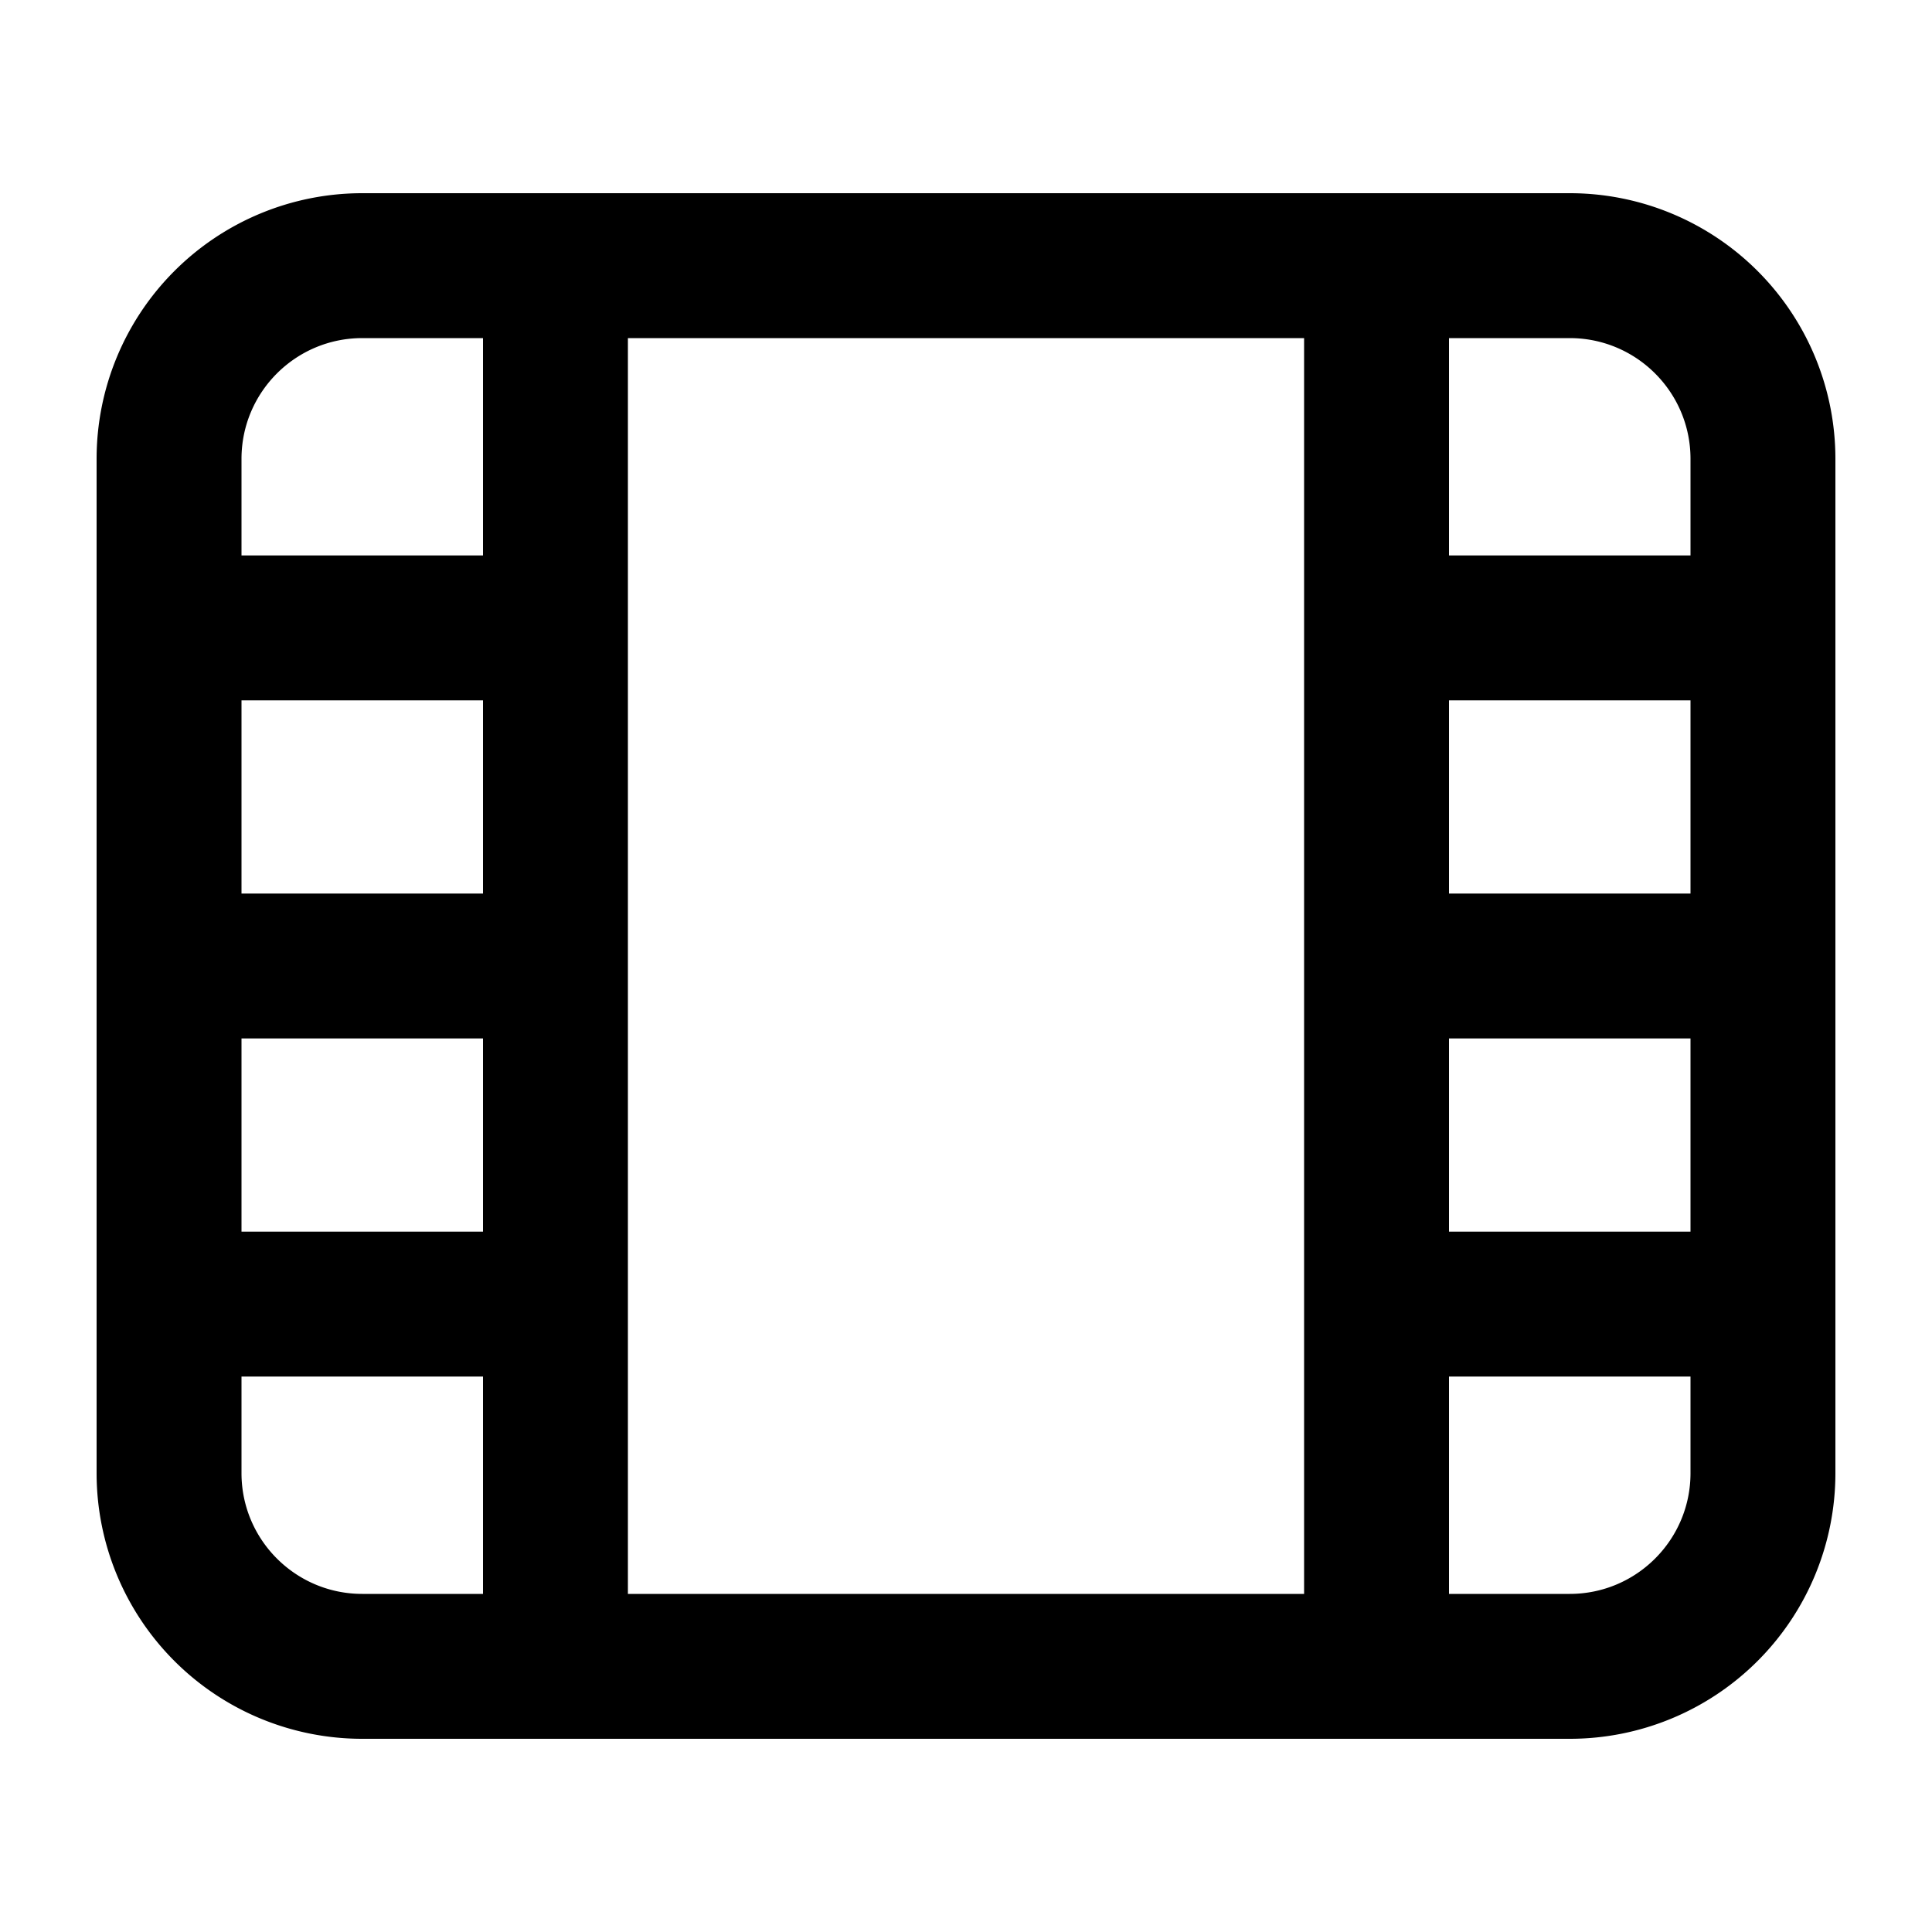 <svg xmlns="http://www.w3.org/2000/svg" width="20" height="20" fill="currentColor">
  <path fill-rule="evenodd" d="M1 4.75A2.75 2.75 0 0 1 3.75 2h12.5A2.75 2.75 0 0 1 19 4.75v10.5A2.75 2.75 0 0 1 16.25 18H3.75A2.75 2.75 0 0 1 1 15.25V4.75Zm1.5 2.5v2H5v-2H2.5ZM5 5.75H2.5v-1c0-.69.56-1.25 1.25-1.25H5v2.25ZM6.5 16.5h7v-13h-7v13Zm8.5-13v2.25h2.5v-1c0-.69-.56-1.25-1.25-1.25H15Zm2.5 3.75H15v2h2.5v-2Zm0 3.5H15v2h2.5v-2Zm0 3.5H15v2.25h1.25c.69 0 1.25-.56 1.25-1.25v-1ZM5 16.5v-2.25H2.5v1c0 .69.56 1.25 1.25 1.25H5Zm-2.5-3.75H5v-2H2.5v2Z" clip-rule="evenodd"/>
</svg>
